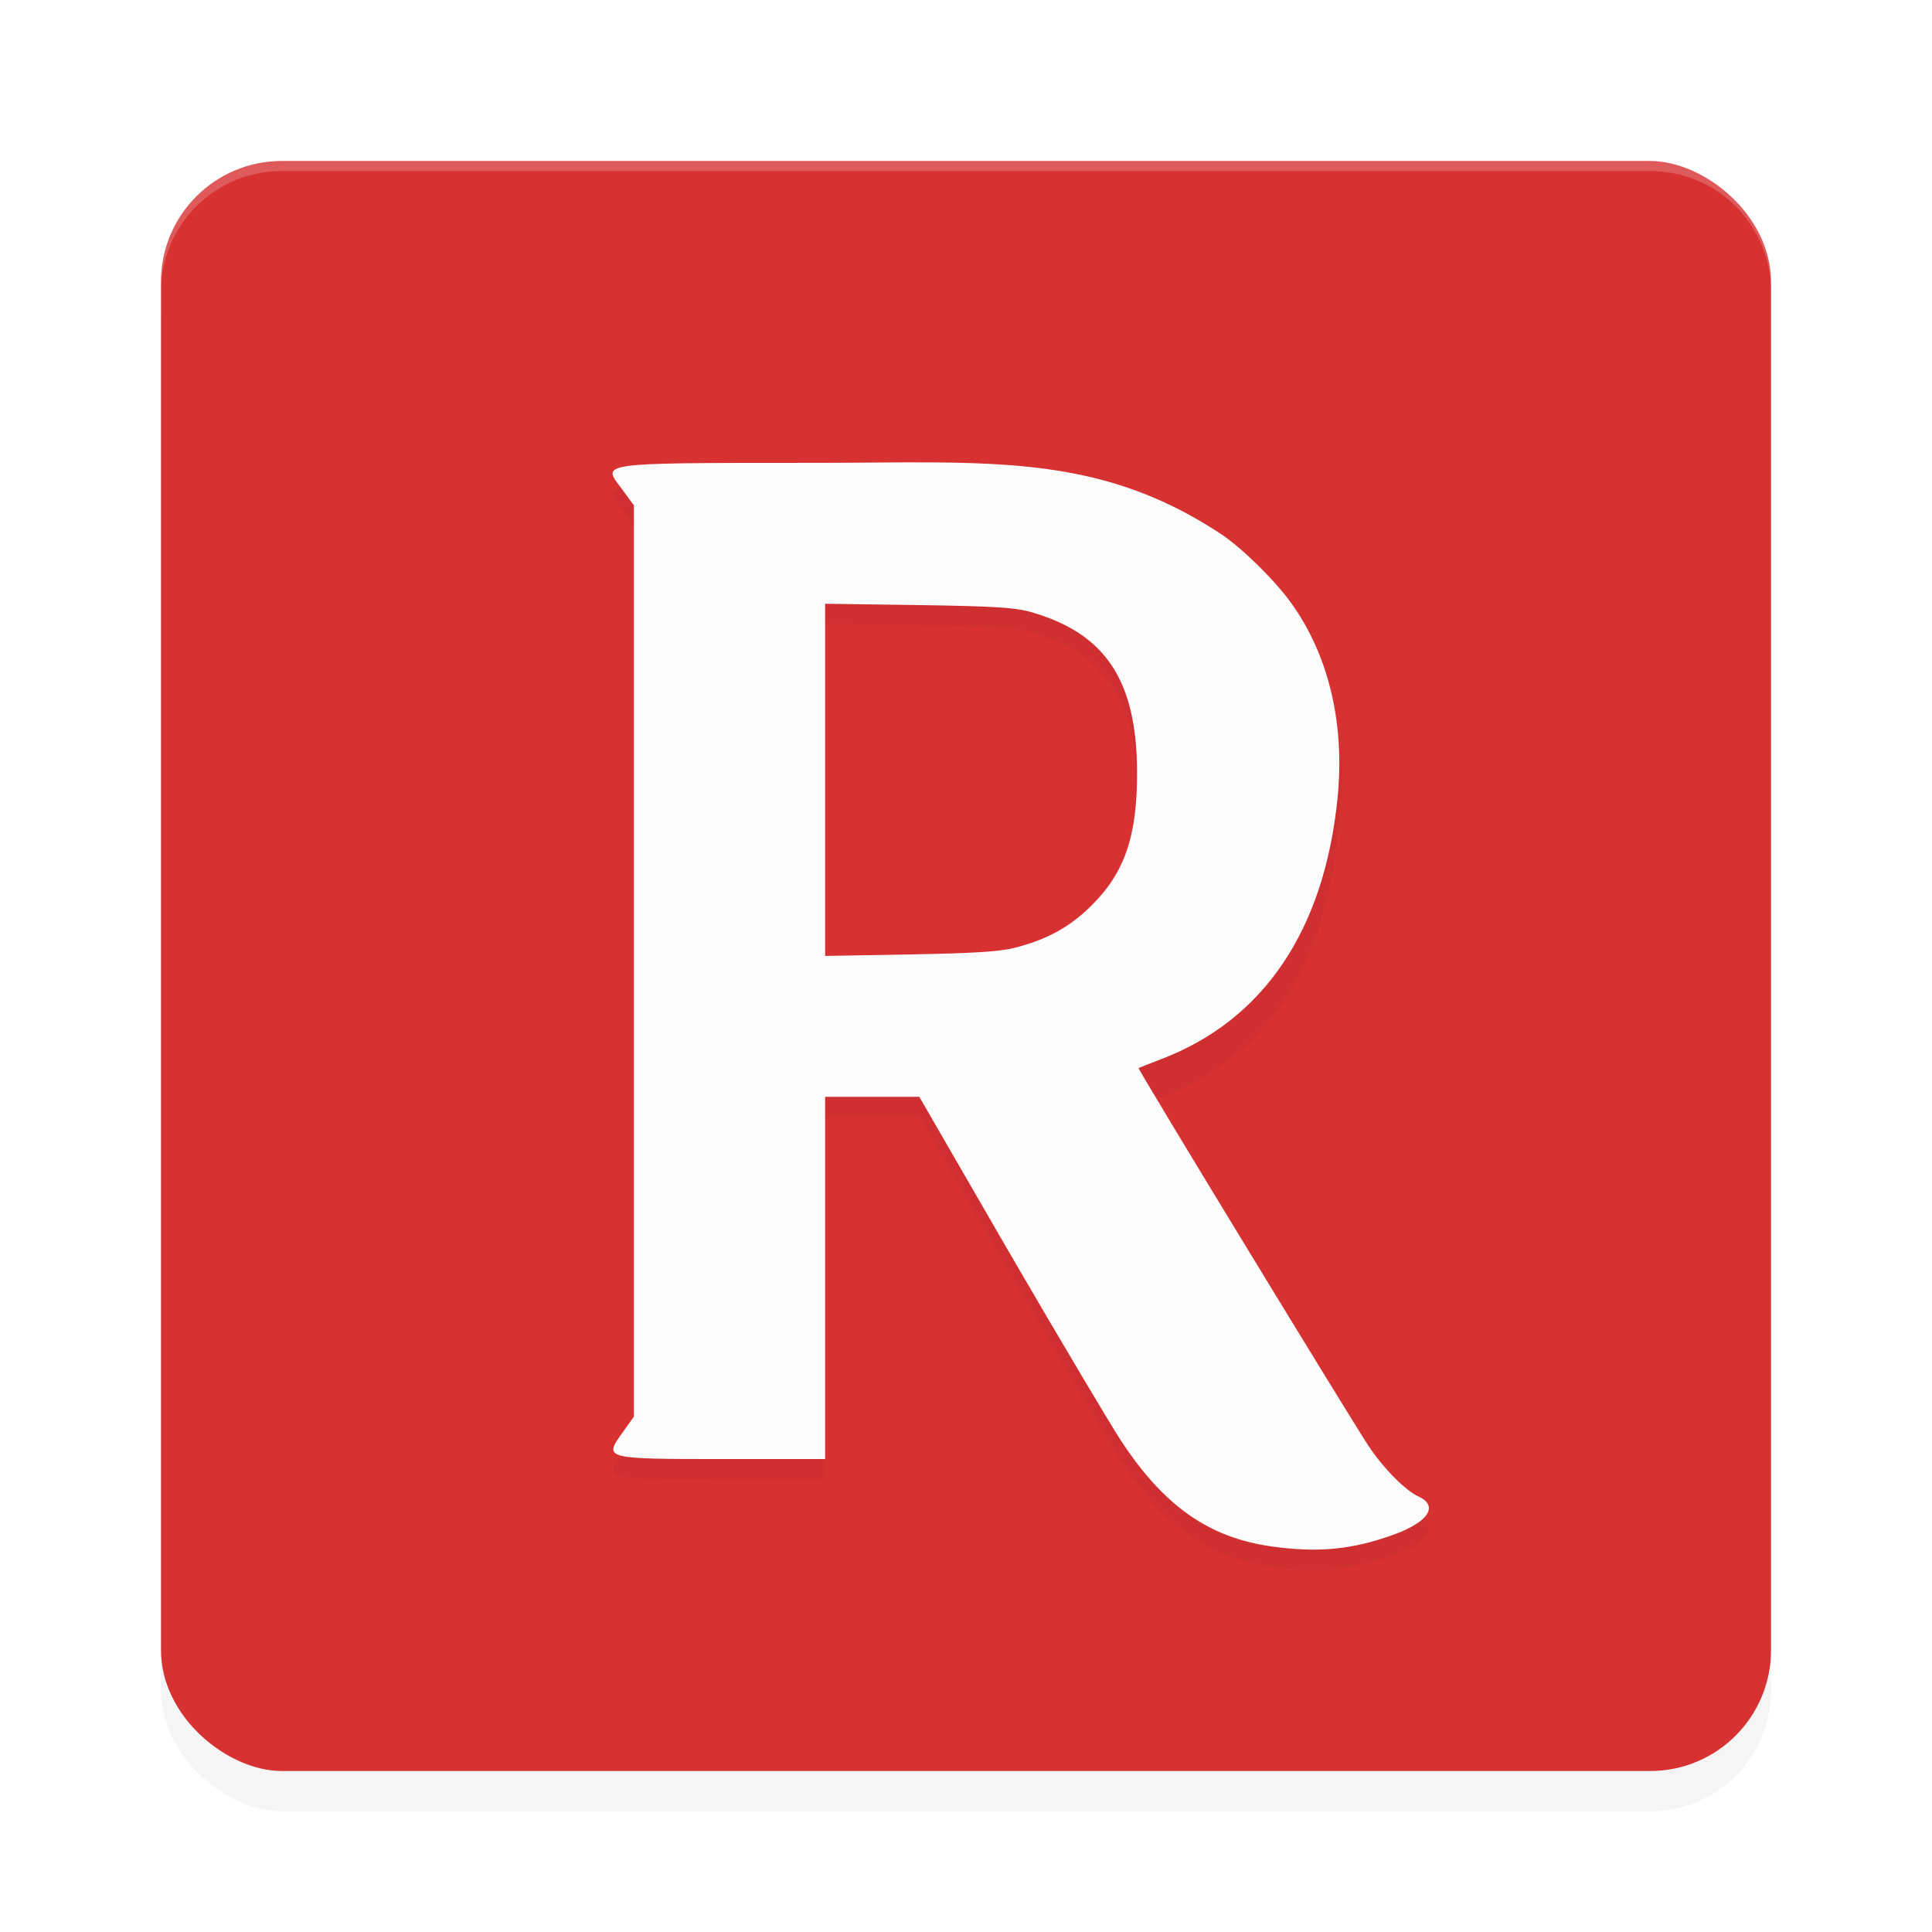 <svg xmlns="http://www.w3.org/2000/svg" id="svg28" width="192" height="192" version="1"><defs><filter style="color-interpolation-filters:sRGB" id="filter6495" width="1.1" height="1.1" x=".05" y=".05"><feGaussianBlur stdDeviation="3.2"/></filter><filter style="color-interpolation-filters:sRGB" id="filter3210" width="1.11" height="1.08" x=".06" y=".04"><feGaussianBlur stdDeviation="1.89"/></filter></defs><rect width="160" height="160" x="-180" y="-176" rx="12" ry="12" transform="matrix(0,-1,-1,0,0,0)" style="filter:url(#filter6495);opacity:.2;fill:#000"/><rect width="160" height="160" x="-176" y="-176" rx="12" ry="12" transform="matrix(0,-1,-1,0,0,0)" style="fill:#d73132"/><path style="opacity:.2;fill:#fff" d="m 28,16 c -6.65,0 -12,5.35 -12,12 v 1 c 0,-6.65 5.35,-12 12,-12 h 136 c 6.65,0 12,5.35 12,12 v -1 c 0,-6.65 -5.35,-12 -12,-12 z"/><path style="filter:url(#filter3210);opacity:.2;fill:#000" d="m 92.59,47.95 c -3.67,0.02 -7.61,0.05 -11.96,0.05 -21.75,0 -20.75,0.02 -18.82,2.61 L 63,52.23 v 45.38 45.17 l -1.17,1.64 c -1.83,2.56 -1.82,2.58 10.22,2.58 H 82 v -17.84 -18.16 h 4.87 4.49 l 9.10,15.73 c 5.00,8.59 9.93,16.88 10.94,18.43 4.24,6.47 8.68,9.61 14.83,10.51 4.77,0.69 8.29,0.35 12.50,-1.22 3.29,-1.23 4.24,-2.80 2.25,-3.71 -1.30,0.59 -3.45,-2.77 -4.95,-5.00 -1.63,-2.44 -23.00,-37.50 -22.87,-37.58 0.05,0.03 1.08,0.43 2.29,0.90 10.14,-3.88 16.15,-12.79 17.48,-25.89 0.75,-7.39 0.86,-14.21 -4.58,-19.39 -1.62,-2.26 -4.76,-5.36 -6.89,-6.82 -9.33,-6.21 -17.86,-7.13 -28.87,-7.20 z M 82,62.00 l 9.22,0.13 c 7.39,0.11 9.59,0.24 11.11,0.66 7.50,2.09 10.64,6.77 10.67,15.92 0.02,6.40 -1.24,10.06 -4.60,13.35 -2.13,2.09 -4.40,3.32 -7.60,4.14 -1.43,0.36 -4.13,0.53 -10.37,0.64 L 82,97.00 v -17.50 z"/><path style="fill:#fdfcfc" d="M 92.59 45.95 C 88.92 45.93 84.97 46 80.63 46 C 58.88 46 59.88 45.98 61.81 48.61 L 63 50.23 L 63 95.60 L 63 140.78 L 61.83 142.42 C 60.00 144.98 60.01 145 72.05 145 L 82 145 L 82 127.16 L 82 109 L 86.87 109 L 91.36 109 L 100.45 124.73 C 105.45 133.32 110.38 141.61 111.39 143.15 C 115.63 149.62 120.07 152.76 126.21 153.66 C 130.98 154.35 134.50 154.01 138.71 152.43 C 142.00 151.20 142.96 149.63 140.97 148.72 C 139.67 148.13 137.52 145.96 136.02 143.72 C 134.39 141.28 113.02 106.22 113.15 106.14 C 113.20 106.11 114.23 105.71 115.44 105.24 C 125.58 101.36 131.59 92.45 132.92 79.36 C 133.67 71.97 132.06 65.14 128.34 59.96 C 126.73 57.71 123.58 54.60 121.46 53.15 C 112.12 46.94 103.60 46.02 92.59 45.95 z M 82 60 L 91.22 60.13 C 98.61 60.24 100.81 60.37 102.33 60.79 C 109.83 62.89 112.97 67.57 113 76.72 C 113.02 83.12 111.76 86.77 108.40 90.06 C 106.27 92.16 104.01 93.39 100.80 94.20 C 99.36 94.57 96.67 94.74 90.43 94.85 L 82 95 L 82 77.50 L 82 60 z"/></svg>